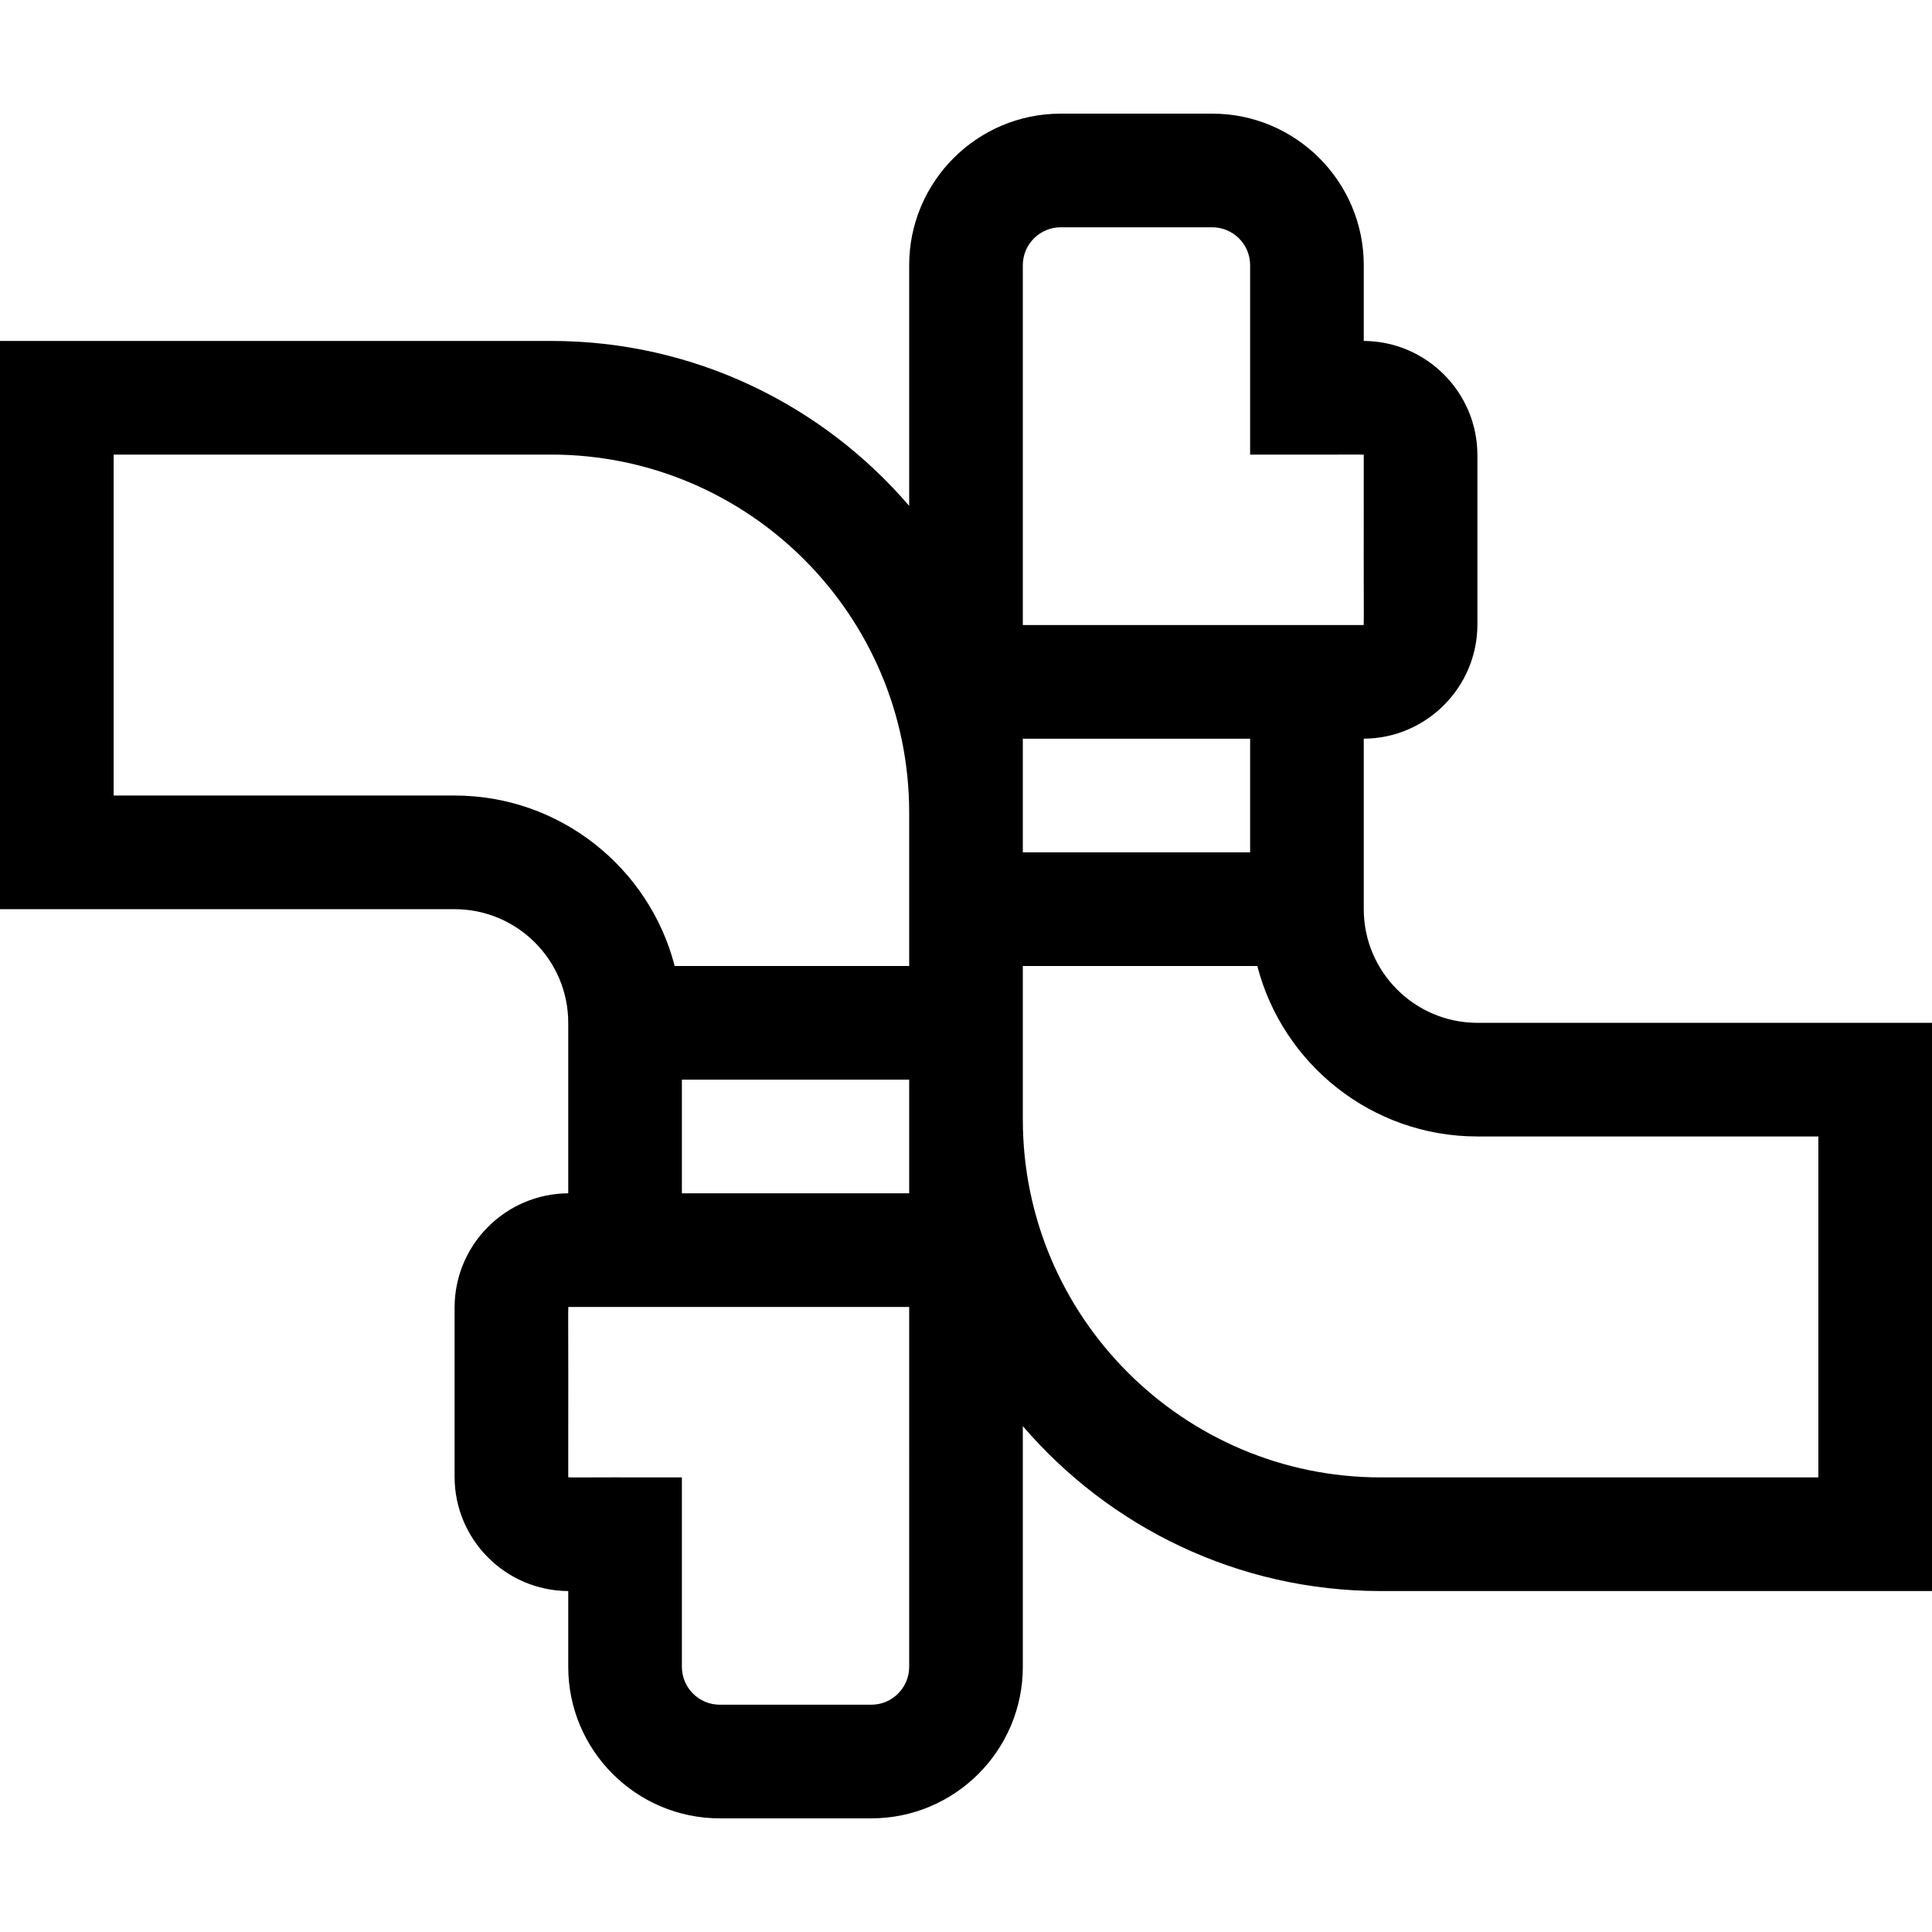 <svg id="Capa_1" enable-background="new 0 0 510 510" height="512" viewBox="0 0 510 510" width="512" xmlns="http://www.w3.org/2000/svg"><g><path d="m390 270c-16.542 0-30-13.458-30-30v-45.004c16.557-.091 30-13.586 30-30.163v-44.666c0-16.578-13.442-30.076-30-30.167v-20c0-22.056-17.944-40-40-40h-40c-22.056 0-40 17.944-40 40v63.537c-22.852-26.633-56.737-43.537-94.5-43.537h-145.5v150h120c16.542 0 30 13.458 30 30v45.004c-16.557.092-30 13.586-30 30.163v44.666c0 16.578 13.442 30.076 30 30.167v20c0 22.056 17.944 40 40 40h40c22.056 0 40-17.944 40-40v-63.537c22.852 26.633 56.737 43.537 94.5 43.537h145.5v-150zm-120-75h60v30h-60c0-10.357 0-19.608 0-30zm0-125c0-5.514 4.486-10 10-10h40c5.514 0 10 4.486 10 10v50c31.581.079 30-.159 30 .167-.08 47.541.161 44.833-.167 44.833h-89.833zm-150 140h-90v-90h115.5c52.107 0 94.5 42.393 94.5 94.5v40.5h-61.898c-6.677-25.85-30.196-45-58.102-45zm120 75v30h-60v-30zm0 155c0 5.514-4.486 10-10 10h-40c-5.514 0-10-4.486-10-10v-50c-31.581-.079-30 .159-30-.167.08-47.541-.162-44.833.167-44.833h89.833zm240-50h-115.5c-52.107 0-94.5-42.393-94.5-94.5 0-9.628 0-30.729 0-40.5h61.898c6.677 25.85 30.195 45 58.102 45h90z"/></g></svg>